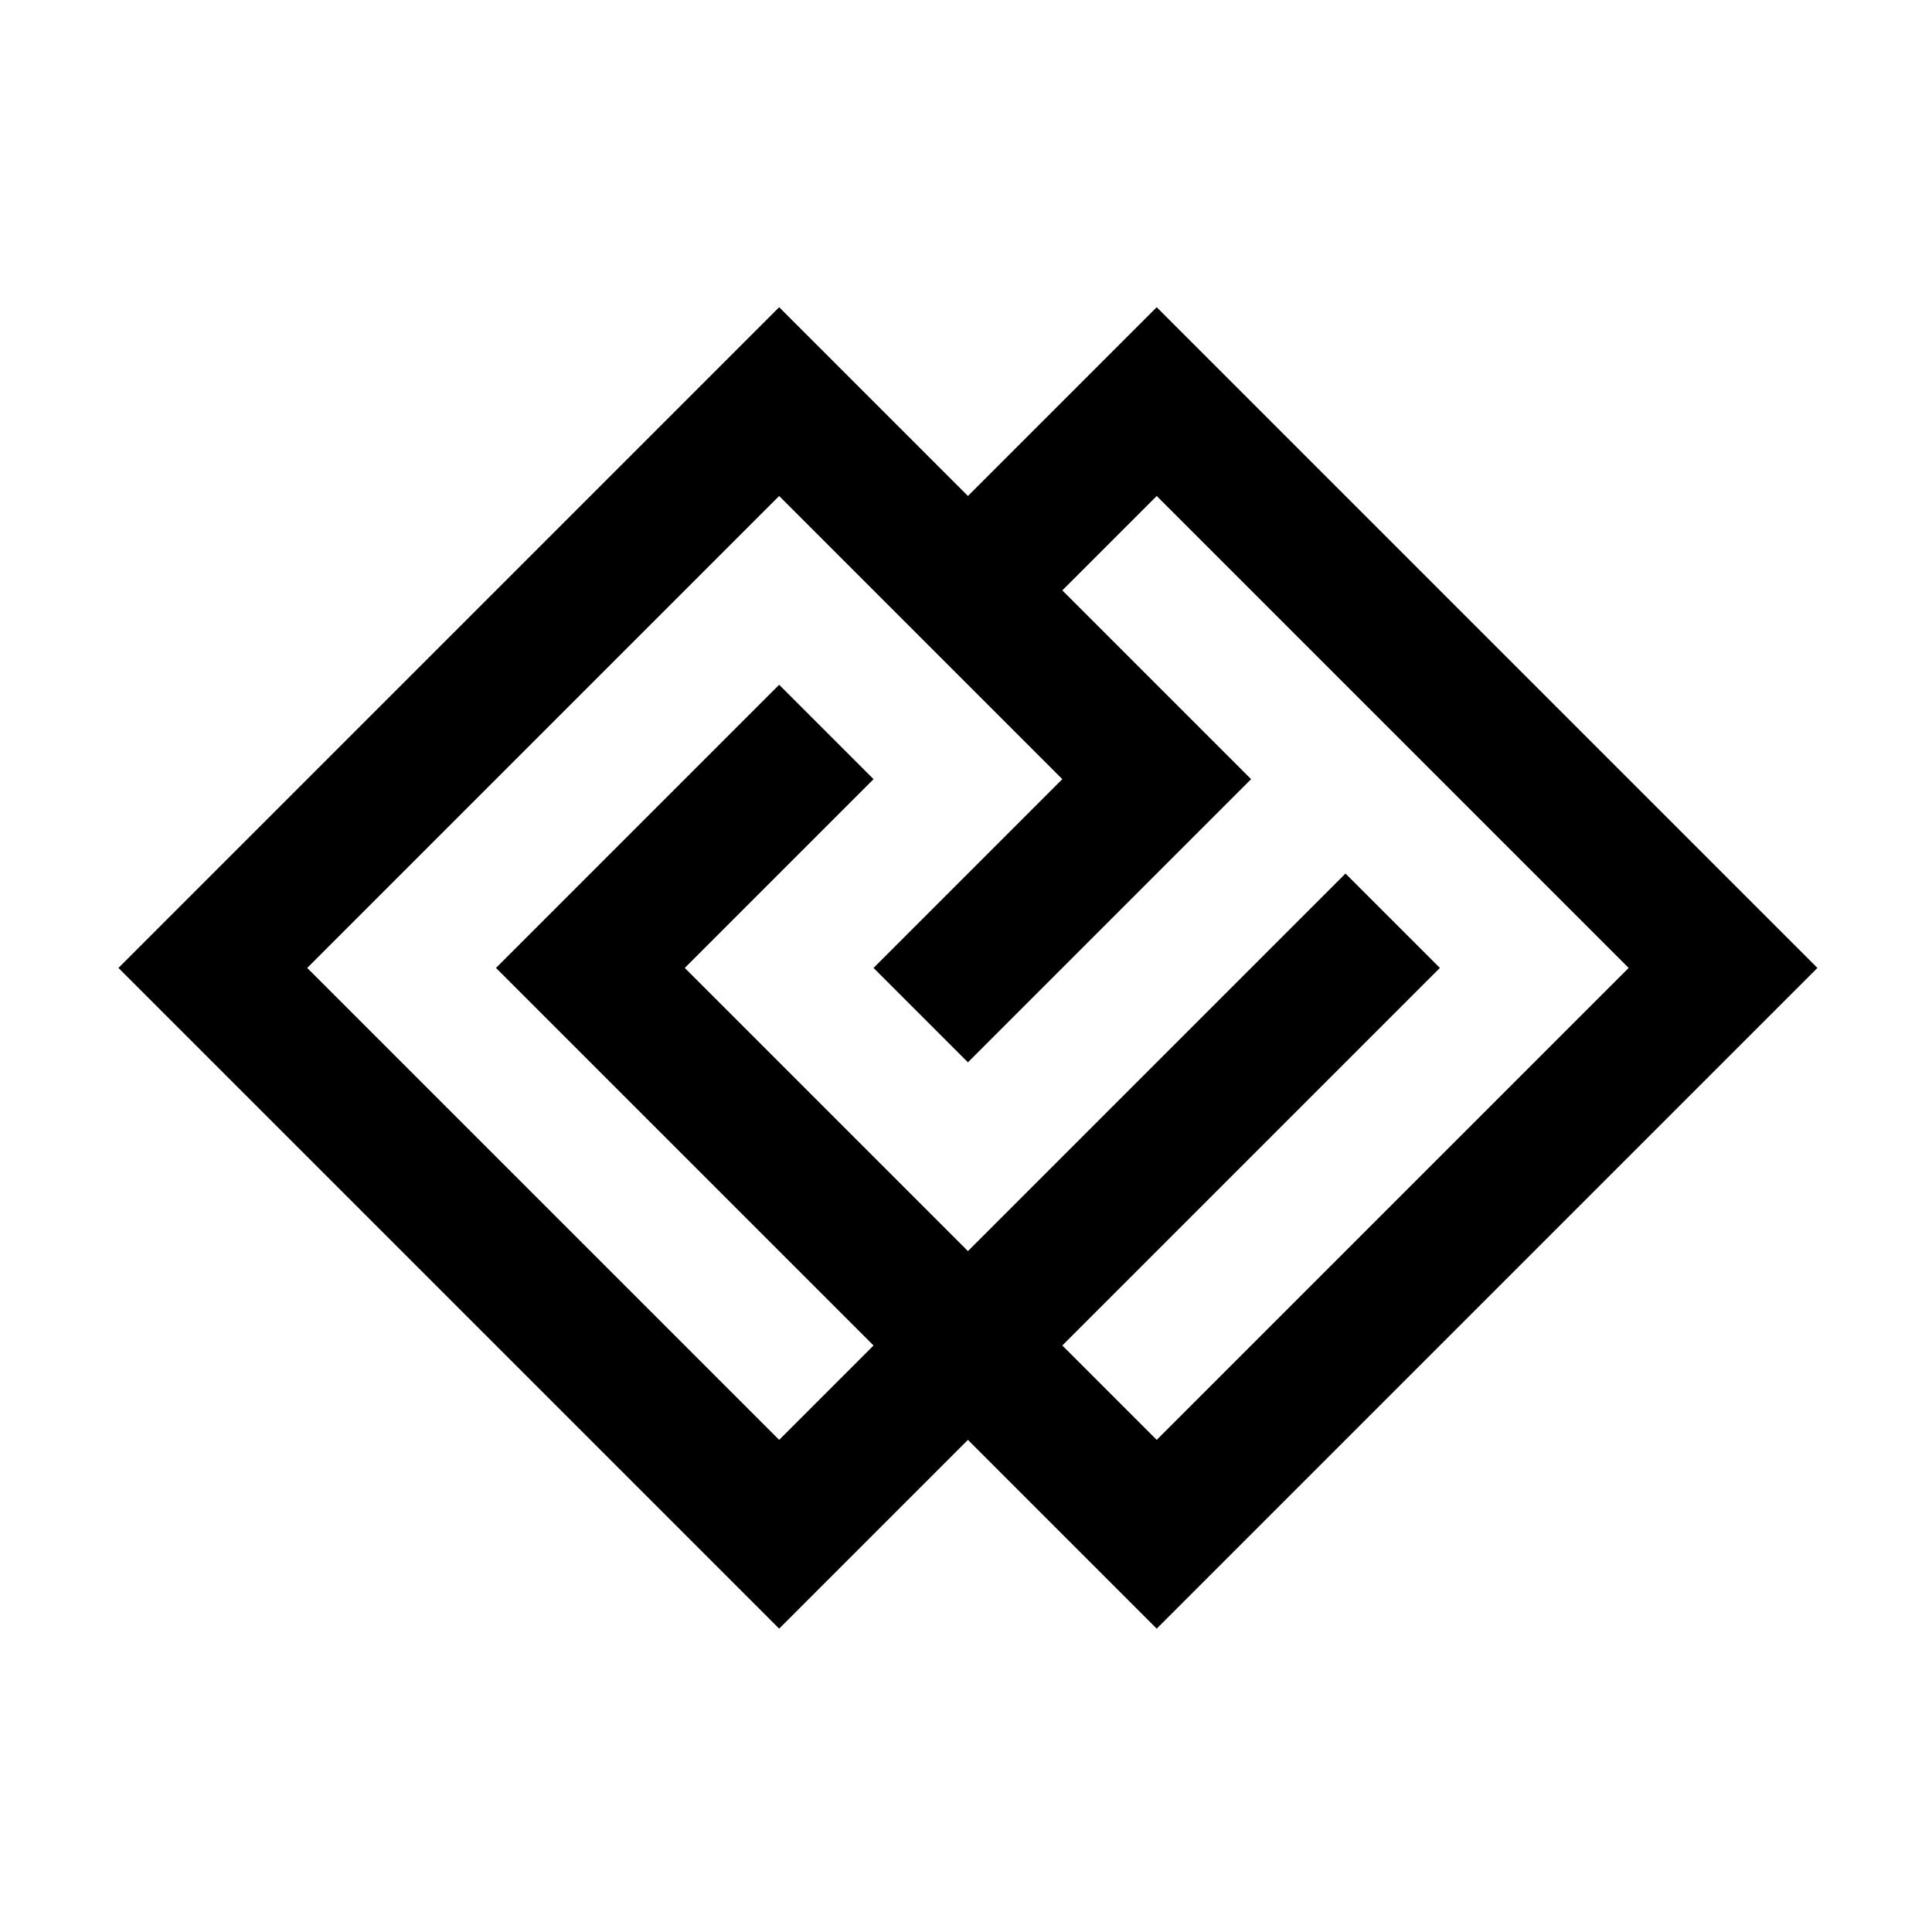 <svg class="rm-header__svgLogo" version="1.1" role="img" xmlns="http://www.w3.org/2000/svg" x="0px" y="0px" width="500px" height="500px" viewBox="0 0 500 500" enable-background="new 0 0 500 500"><path fill="none" stroke="#000000" stroke-width="34.546" stroke-miterlimit="10" d="M360.425,238.286L201.645,397.066L 55.079,250.5L201.645,103.934L299.355,201.645L238.286,262.714" class="rm-header__svgLogo__path1"></path><path fill="none" stroke="#000000" stroke-width="34.546" stroke-miterlimit="10" d="M239.263,164.026L299.355,103.934L 445.921,250.5L299.355,397.066L152.79,250.5L213.858,189.431" class="rm-header__svgLogo__path2"></path></svg>